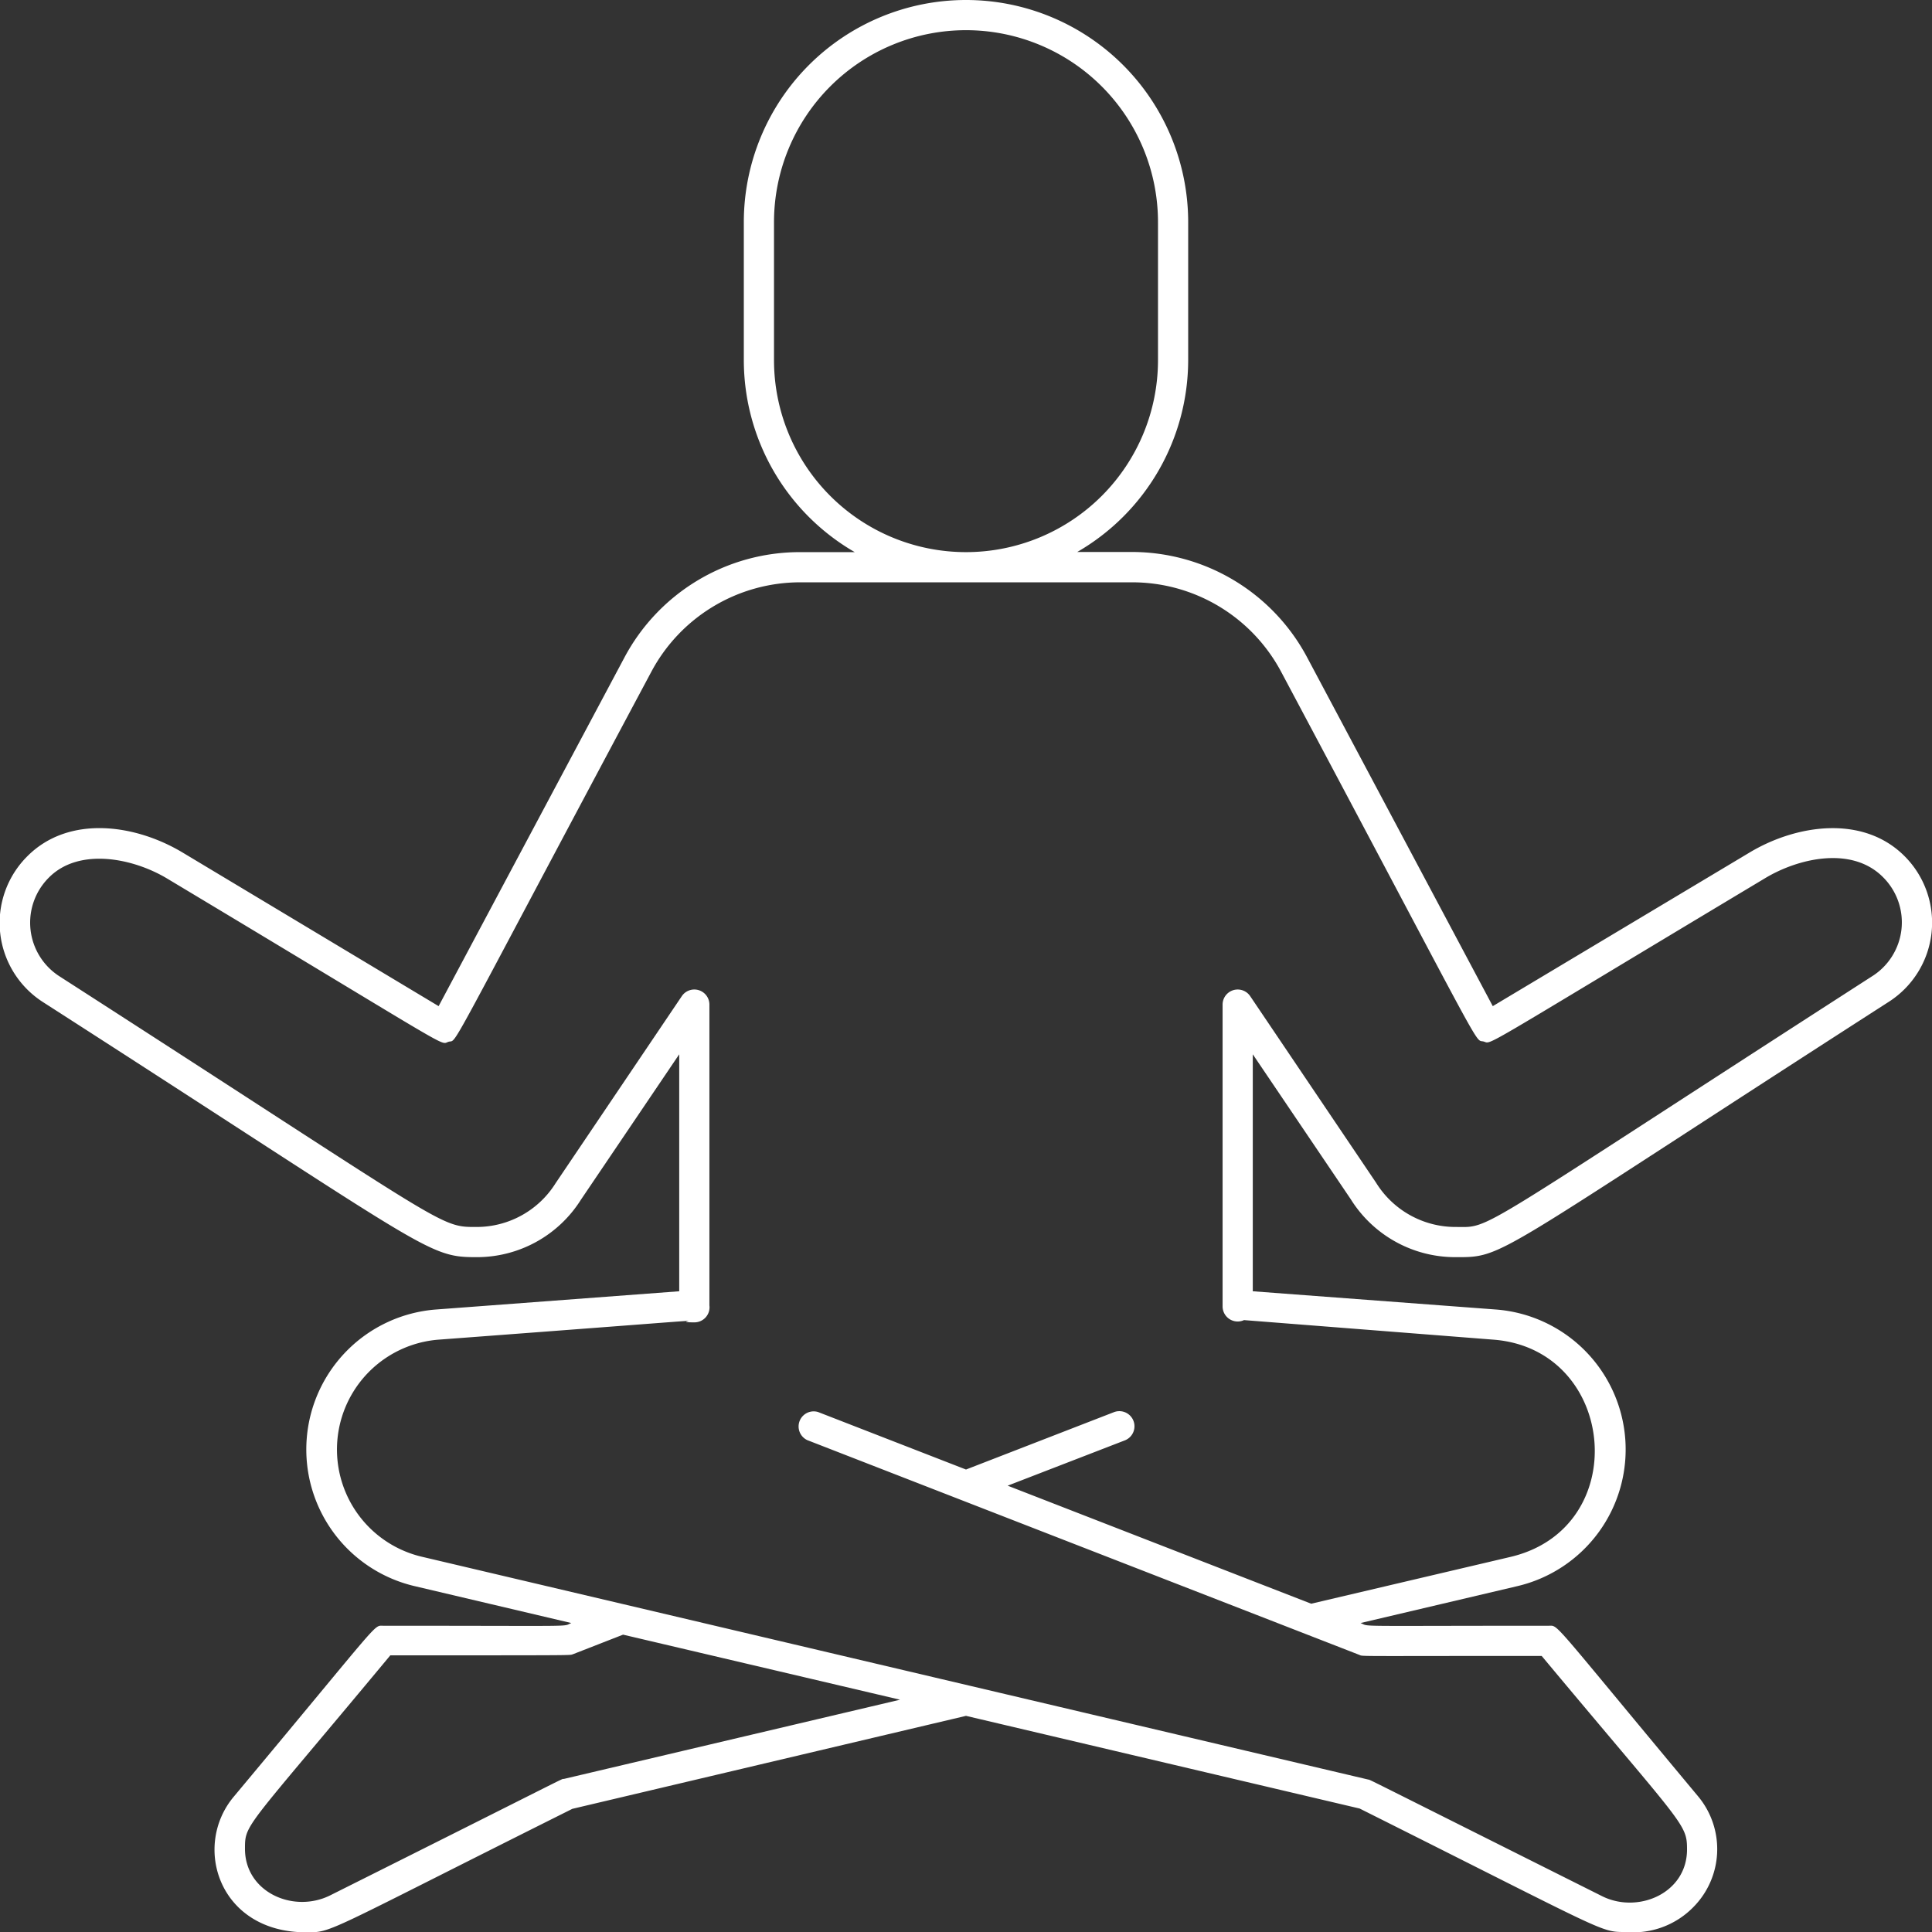<svg xmlns="http://www.w3.org/2000/svg" viewBox="0 0 128 128"><rect x="0" y="0" width="128" height="128" fill="#333333" stroke="none"/><defs><style>.cls-1{fill:#ffffff;}</style></defs><title>Meditation activity</title><g id="Meditation_activity" data-name="Meditation activity"><path class="cls-1" d="M126.17,56.71c-2.76-2.75-7.18-2.08-10.27-.22l-17,10.17L86.61,43.57a13.16,13.16,0,0,0-11.64-7h-3.6a14.7,14.7,0,0,0,7.35-12.72V14.72a14.72,14.72,0,1,0-29.44,0v9.14a14.7,14.7,0,0,0,7.35,12.72H53a13.16,13.16,0,0,0-11.64,7L29.06,66.66,12.11,56.49C8.93,54.58,4.55,54,1.83,56.71a6.23,6.23,0,0,0,1,9.67C28.53,82.89,28.27,83.29,31.57,83.29a8.14,8.14,0,0,0,6.92-3.81L45,69.85v15.7L28.86,86.76a9.3,9.3,0,0,0-1.37,18.33l10.36,2.44c-.65.26.87.18-12.46.18-.67,0,0-.53-9.89,11.31-2.78,3.29-1,9,4.77,9,1.77,0,1,.14,17.65-8.18L64,113.68l26.08,6.14C106.7,128.14,106,128,107.73,128a5.55,5.55,0,0,0,4.41-1.6,5.46,5.46,0,0,0,.37-7.38c-9.87-11.84-9.23-11.31-9.9-11.31-13.33,0-11.8.08-12.47-.18l10.37-2.44a9.3,9.3,0,0,0-1.38-18.33L83,85.55V69.85l6.49,9.6a8.16,8.16,0,0,0,6.94,3.84c3.29,0,2.2.13,28.68-16.9A6.23,6.23,0,0,0,126.17,56.71ZM51.28,23.86V14.72a12.72,12.72,0,1,1,25.44,0v9.14a12.72,12.72,0,1,1-25.44,0Zm-13.93,94c-.17,0,.88-.47-15.51,7.73-2.43,1.18-5.61-.24-5.61-3.1,0-1.69,0-1.23,9.63-12.82,12.73,0,11.83,0,12.09-.07l3.33-1.3,18.35,4.31ZM124,64.7C97.14,82,98.88,81.29,96.43,81.29a6.19,6.19,0,0,1-5.26-2.93L82.83,66a1,1,0,0,0-1.83.56v20a1,1,0,0,0,1.42.9L99,88.76c8.14.68,9.19,12.48,1.07,14.39l-13.2,3.1L66.76,98.43l7.76-3a1,1,0,0,0-.72-1.87L64,97.36,54.2,93.55a1,1,0,0,0-.72,1.86l36.58,14.23c.27.11-.48.07,12.08.07,9.41,11.28,9.63,11.1,9.63,12.82,0,2.9-3.23,4.27-5.6,3.11-16.38-8.2-15.34-7.7-15.52-7.74L28,103.15A7.3,7.3,0,0,1,29,88.76c23.2-1.74,14.44-1.15,17-1.15a1,1,0,0,0,1-1.13V66.58A1,1,0,0,0,45.17,66L36.81,78.39a6.17,6.17,0,0,1-5.24,2.9c-2.52,0-1.68.09-27.62-16.6a4.22,4.22,0,0,1-.7-6.56c2-2,5.57-1.28,7.83.08,19.51,11.7,18,11,18.64,10.81s-.56,1.7,13.43-24.51A11.18,11.18,0,0,1,53,38.58H75a11.18,11.18,0,0,1,9.88,5.93C98.65,70.37,97.65,68.85,98.28,69s-.87.89,18.65-10.81c2.2-1.33,5.75-2.16,7.82-.08A4.22,4.22,0,0,1,124,64.7Z"/></g></svg>